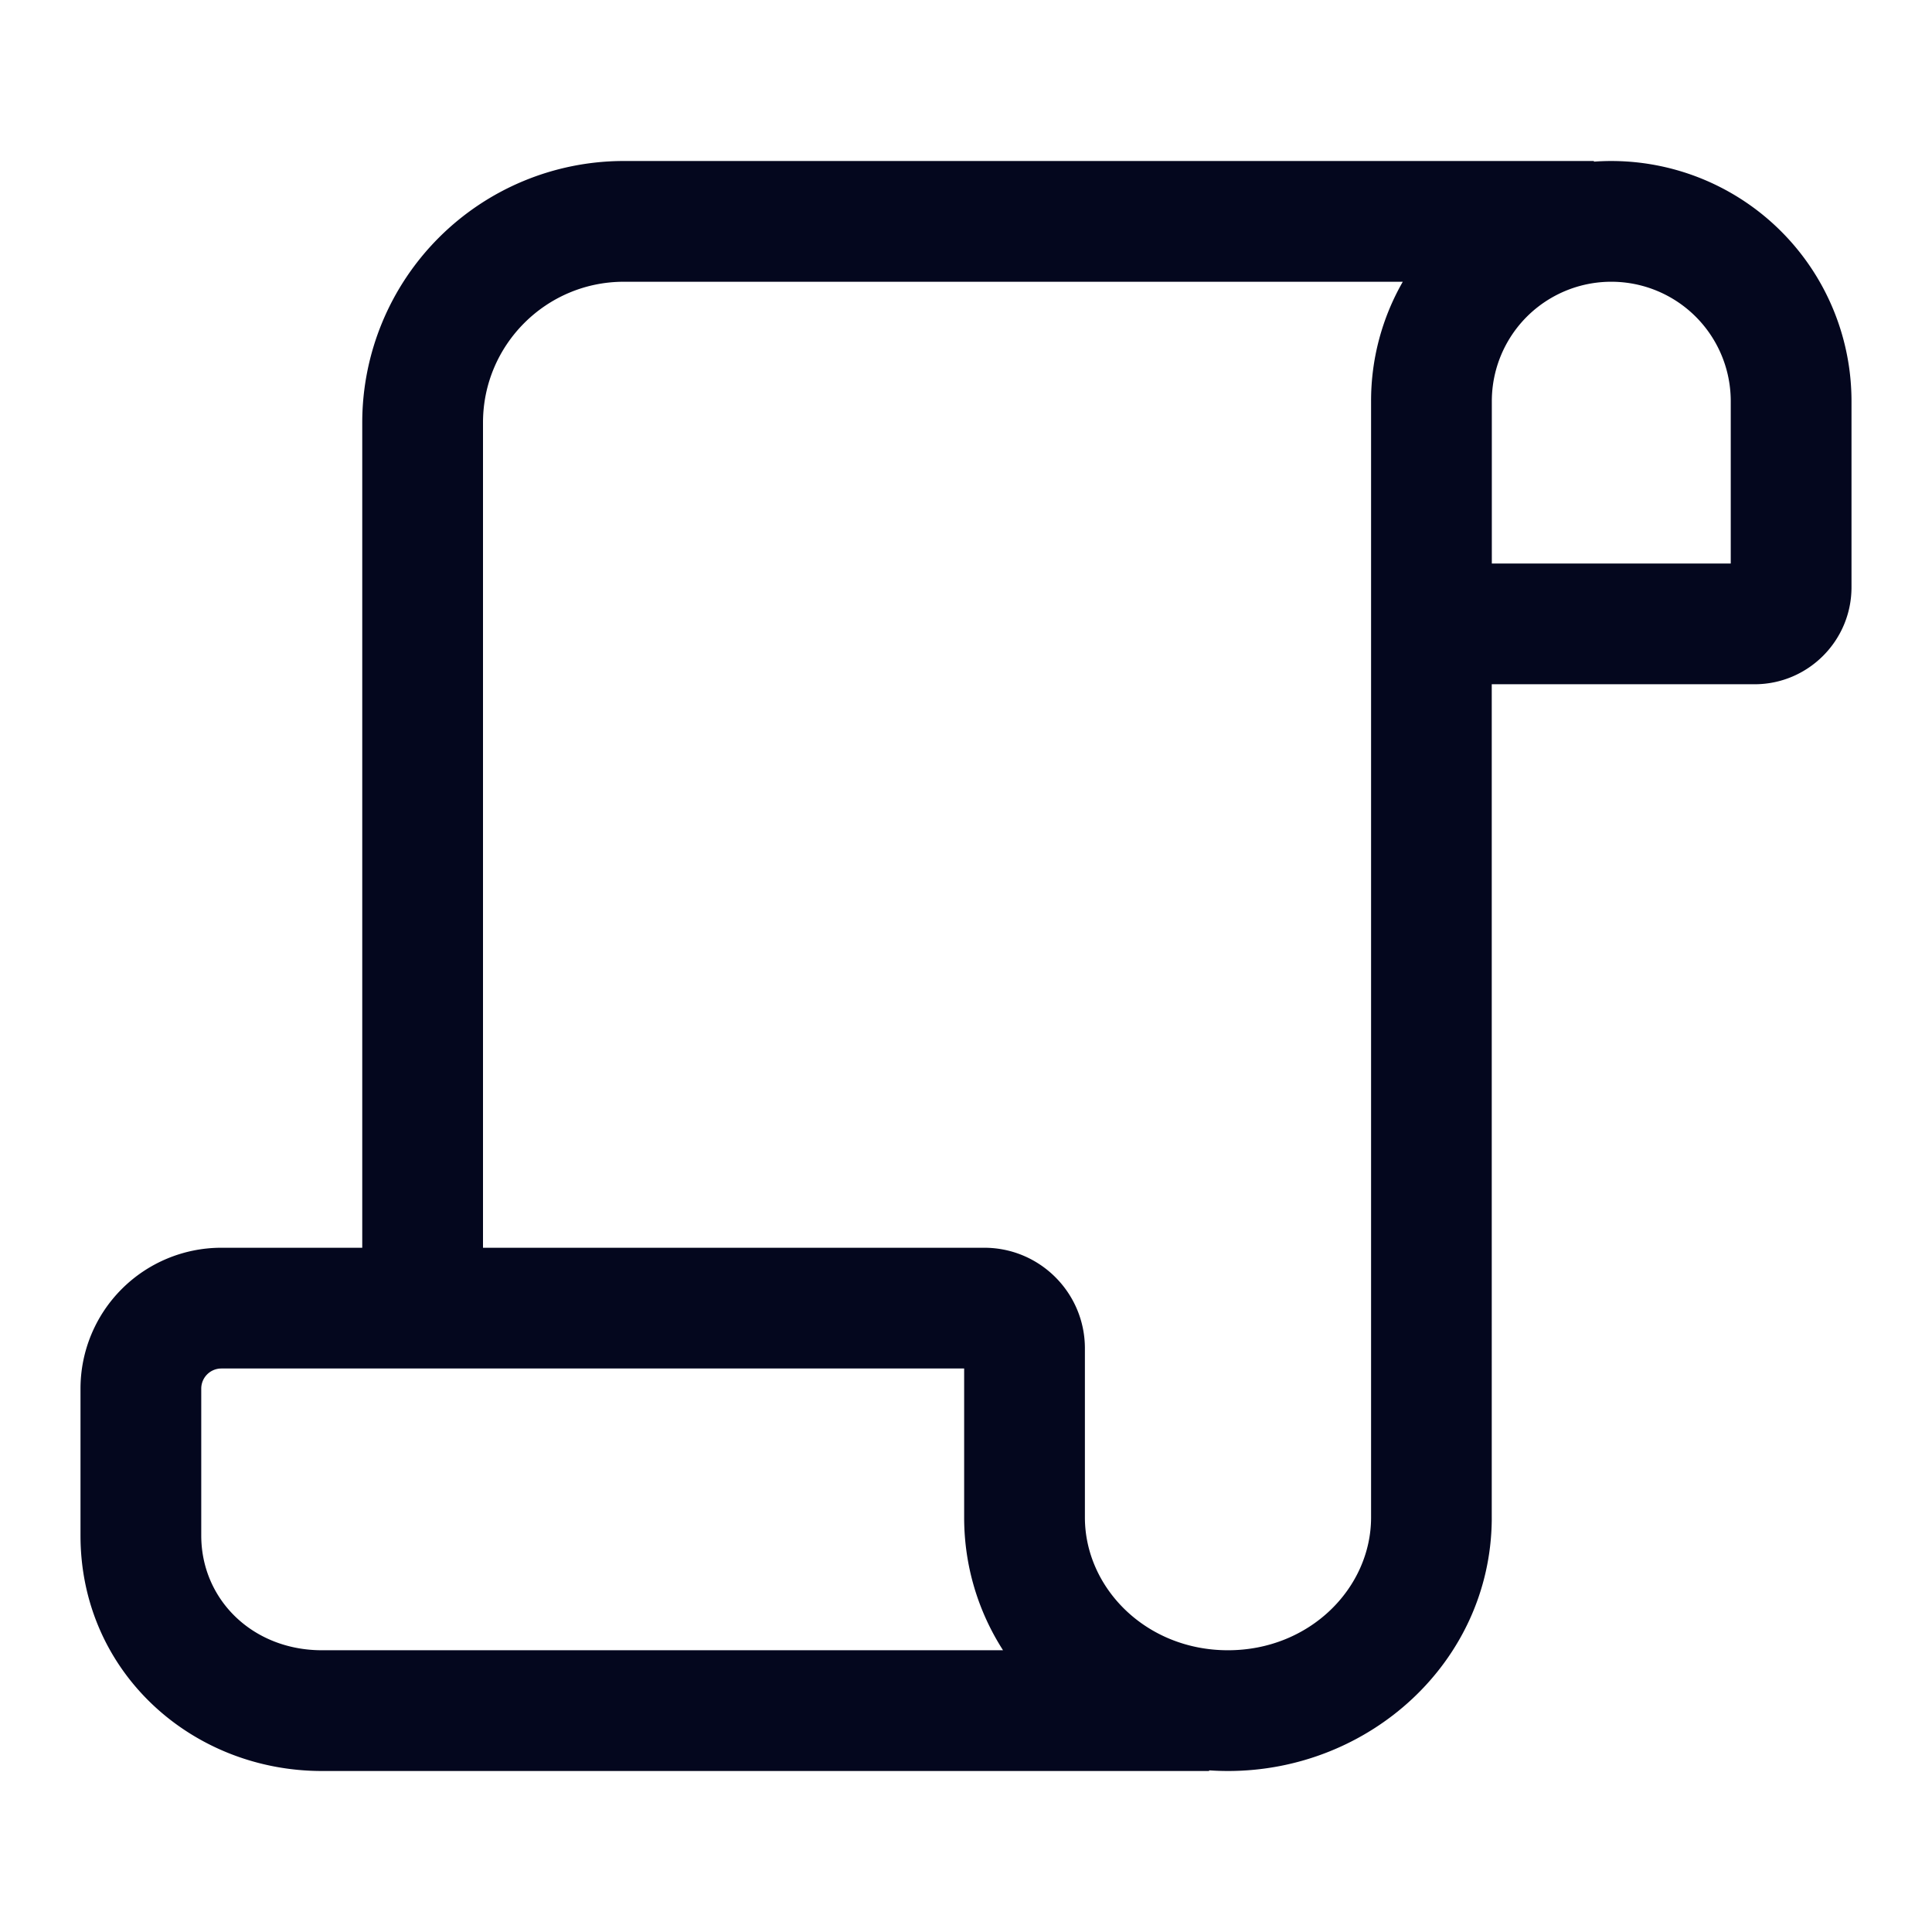 <svg xmlns="http://www.w3.org/2000/svg" width="24" height="24" fill="none"><path fill="#04071E" d="M19.8 2.008V2H7.75A3.25 3.25 0 0 0 4.5 5.25V15.5H2.75A1.75 1.75 0 0 0 1 17.25v1.825C1 20.765 2.377 22 4 22h11.02v-.008q.115.008.234.008c1.76 0 3.256-1.355 3.277-3.113V8.5h3.265C22.46 8.5 23 7.96 23 7.295v-2.31a2.984 2.984 0 0 0-3.2-2.977M7.75 3.5h9.676a2.97 2.97 0 0 0-.394 1.484V18.85c0 .875-.76 1.65-1.778 1.65s-1.777-.775-1.777-1.65v-2.1c0-.69-.56-1.25-1.25-1.25H6V5.25c0-.966.784-1.75 1.75-1.75m-5 13.5h9.227v1.85c0 .61.178 1.174.483 1.65H4c-.862 0-1.5-.63-1.5-1.425V17.25a.25.25 0 0 1 .25-.25M21.5 4.984V7h-2.968V4.984a1.484 1.484 0 1 1 2.968 0"/></svg>